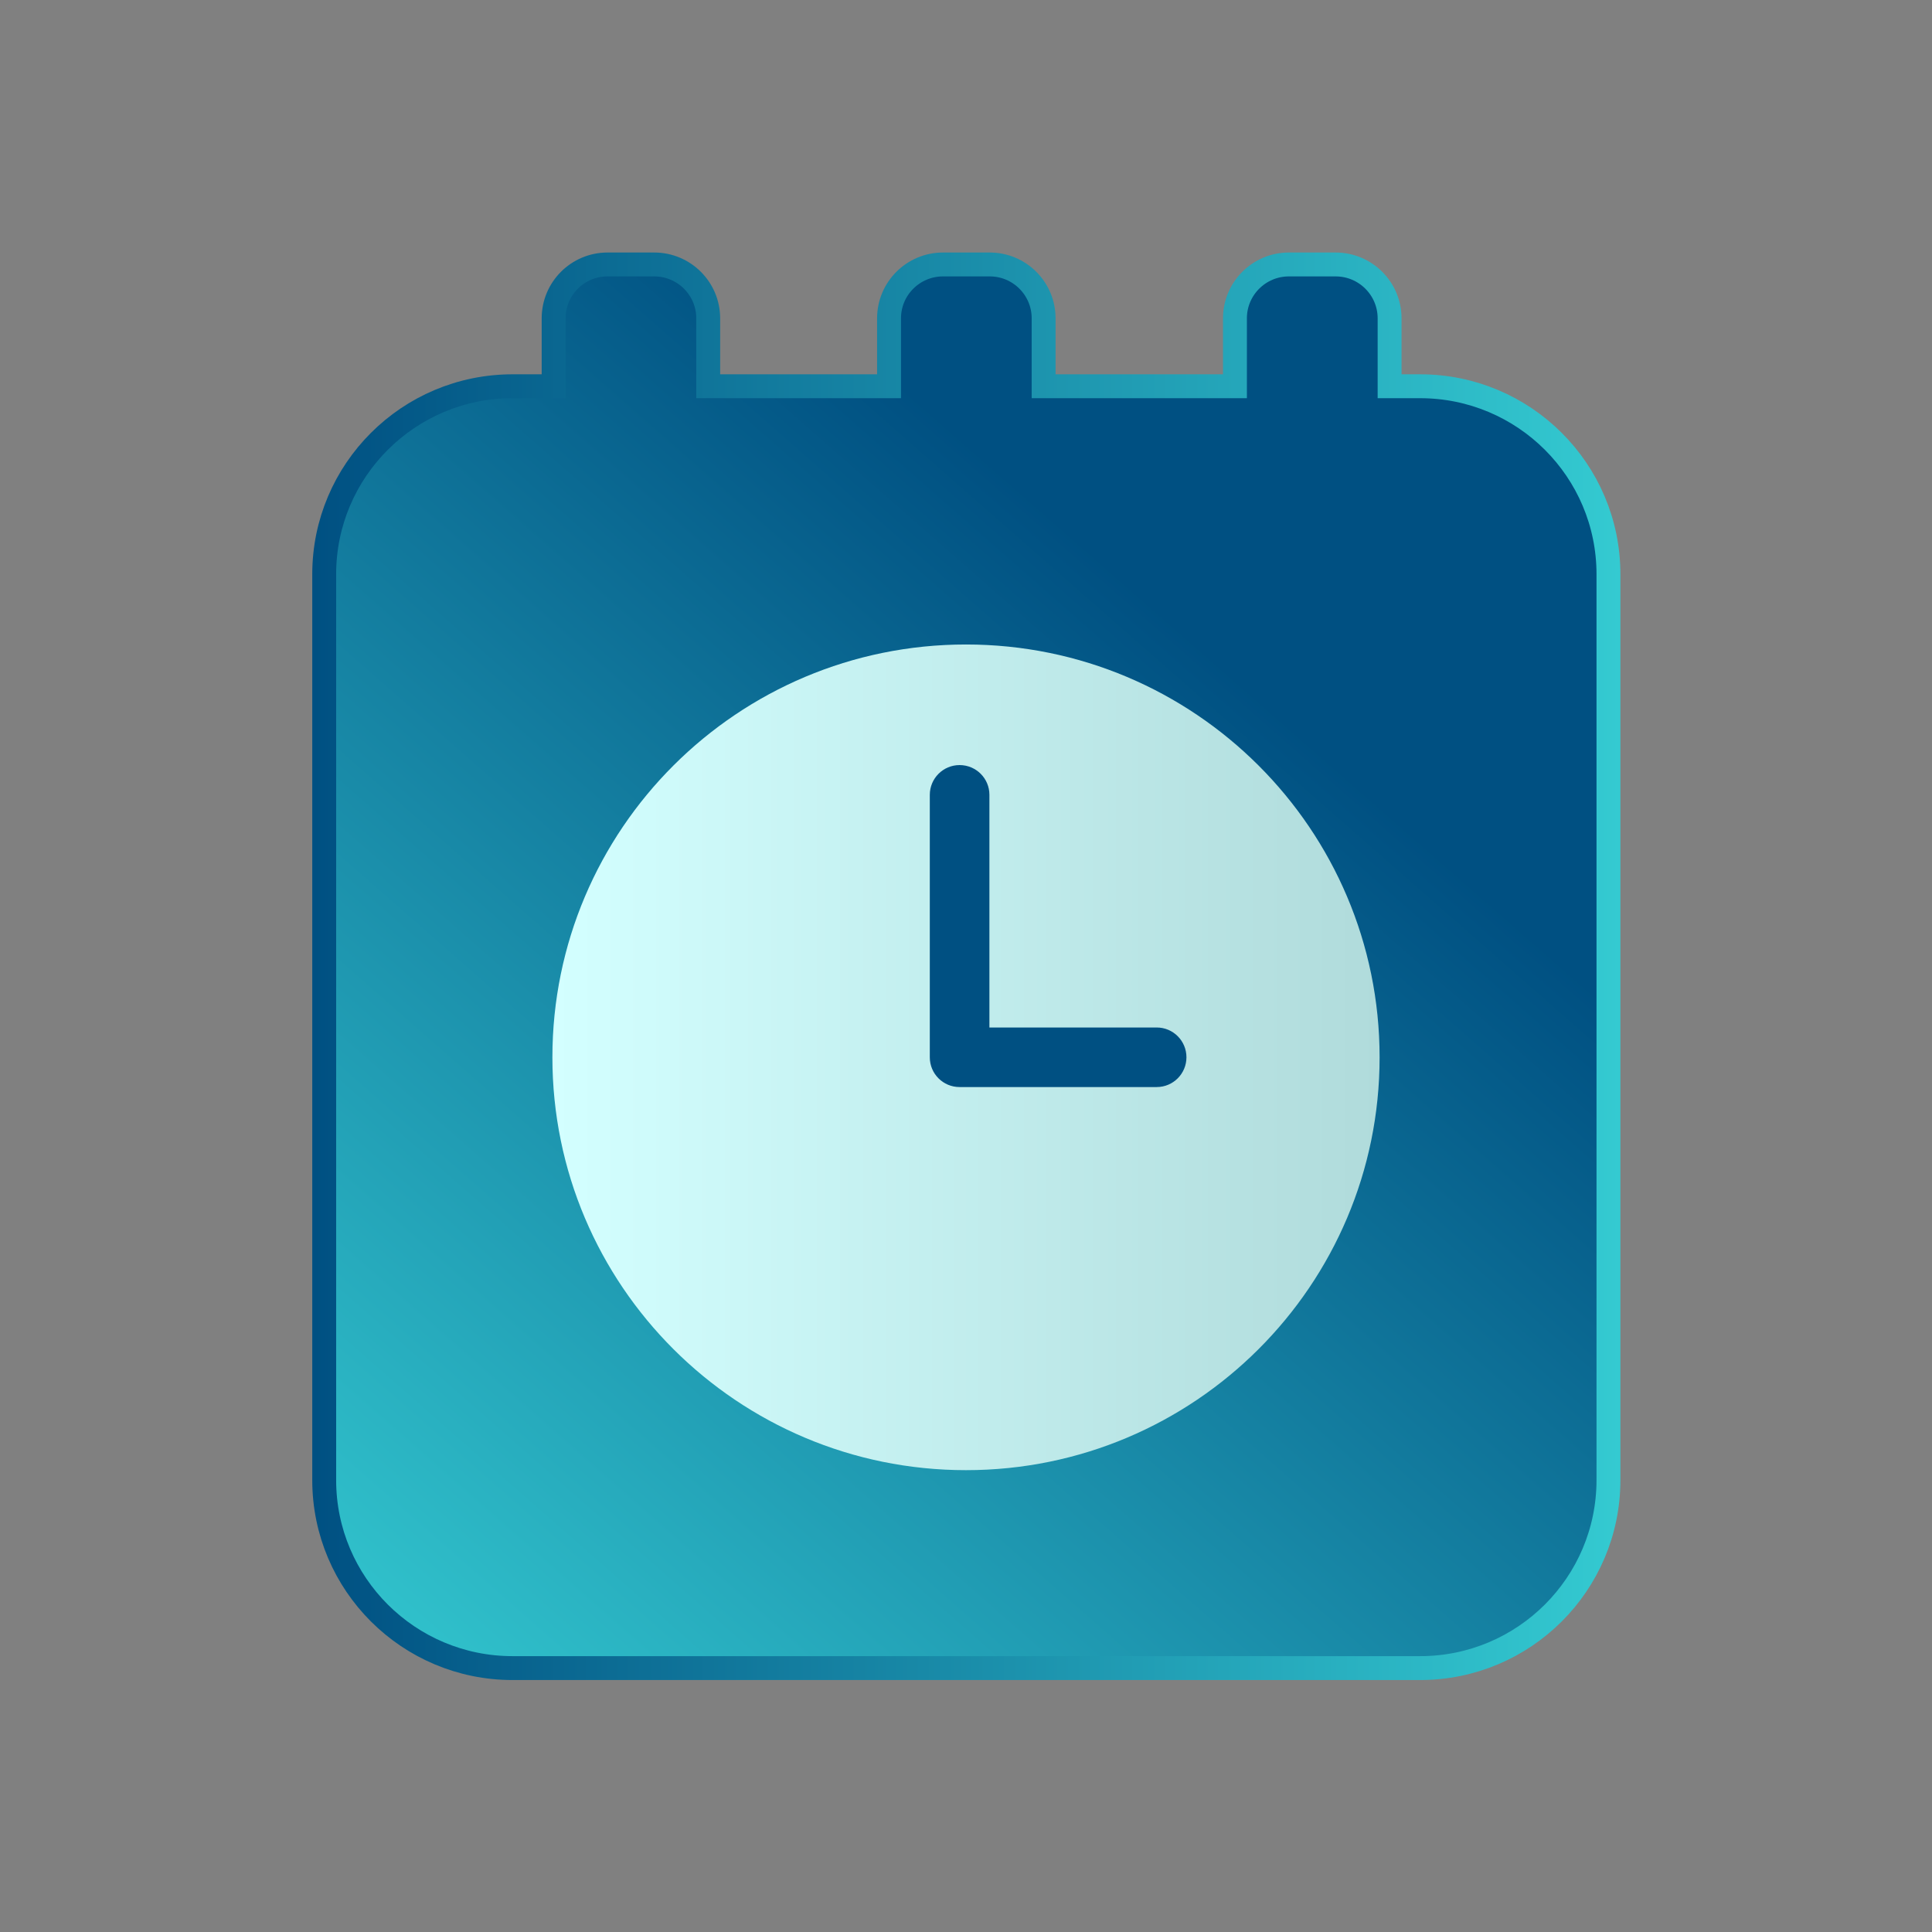 <?xml version="1.0" encoding="UTF-8"?>
<svg xmlns="http://www.w3.org/2000/svg" xmlns:xlink="http://www.w3.org/1999/xlink" width="128" height="128" viewBox="0 0 128 128" version="1.1">
<rect x="0" y="0" width="128" height="128" fill="#808080" stroke="none"/>
<defs>
<linearGradient id="linear0" gradientUnits="userSpaceOnUse" x1="67.39" y1="380.29" x2="273.44" y2="145.32" gradientTransform="matrix(1,0,0,1,12.89,12.9)">
<stop offset="0" style="stop-color:rgb(20.392%,79.216%,81.961%);stop-opacity:1;"/>
<stop offset="1" style="stop-color:rgb(0%,31.373%,50.98%);stop-opacity:1;"/>
</linearGradient>
<linearGradient id="linear1" gradientUnits="userSpaceOnUse" x1="58.19" y1="207.1" x2="356.02" y2="207.1" gradientTransform="matrix(1,0,0,1,12.89,12.9)">
<stop offset="0" style="stop-color:rgb(0%,31.373%,50.98%);stop-opacity:1;"/>
<stop offset="1" style="stop-color:rgb(20.392%,79.216%,81.961%);stop-opacity:1;"/>
</linearGradient>
<linearGradient id="linear2" gradientUnits="userSpaceOnUse" x1="112.91" y1="227.9" x2="301.3" y2="227.9" gradientTransform="matrix(0.291,0,0,0.291,3.75,3.753)">
<stop offset="0" style="stop-color:rgb(82.745%,100%,100%);stop-opacity:1;"/>
<stop offset="1" style="stop-color:rgb(69.02%,85.882%,85.882%);stop-opacity:1;"/>
</linearGradient>
</defs>
<g id="surface1">
<path style="fill-rule:nonzero;fill:url(#linear0);stroke-width:5.44;stroke-linecap:butt;stroke-linejoin:miter;stroke:url(#linear1);stroke-miterlimit:10;" d="M 323.3 87.938 L 316.371 87.938 C 316.371 87.938 316.371 72.469 316.371 72.469 C 316.371 65.702 310.865 60.21 304.084 60.21 L 293.45 60.21 C 286.669 60.21 281.163 65.702 281.163 72.469 L 281.163 87.938 C 281.163 87.938 237.604 87.938 237.604 87.938 L 237.604 72.469 C 237.604 65.702 232.112 60.21 225.331 60.21 L 214.696 60.21 C 207.915 60.21 202.41 65.702 202.41 72.469 L 202.41 87.938 C 202.41 87.938 161.24 87.938 161.24 87.938 L 161.24 72.469 C 161.24 65.702 155.735 60.21 148.954 60.21 L 138.319 60.21 C 131.538 60.21 126.046 65.702 126.046 72.469 L 126.046 87.938 C 126.046 87.938 116.7 87.938 116.7 87.938 C 93.014 87.938 73.812 107.113 73.812 130.746 L 73.812 336.969 C 73.812 360.615 93.014 379.777 116.7 379.777 L 323.313 379.777 C 347 379.777 366.201 360.615 366.201 336.969 L 366.201 130.746 C 366.201 107.1 347 87.938 323.313 87.938 Z M 323.3 87.938 " transform="matrix(0.291,0,0,0.291,0,0)"/>
<path style=" stroke:none;fill-rule:nonzero;fill:url(#linear2);" d="M 91.402 70.051 C 91.402 54.945 79.133 42.699 64 42.699 C 48.867 42.699 36.598 54.945 36.598 70.051 C 36.598 85.156 48.867 97.402 64 97.402 C 79.133 97.402 91.402 85.156 91.402 70.051 Z M 91.402 70.051 "/>
<path style=" stroke:none;fill-rule:nonzero;fill:rgb(0%,31.373%,50.98%);fill-opacity:1;" d="M 76.633 72.02 L 63.574 72.02 C 62.484 72.02 61.602 71.141 61.602 70.047 L 61.602 52.66 C 61.602 51.574 62.484 50.688 63.574 50.688 C 64.668 50.688 65.551 51.57 65.551 52.66 L 65.551 68.074 C 65.551 68.074 76.633 68.074 76.633 68.074 C 77.723 68.074 78.605 68.957 78.605 70.047 C 78.605 71.137 77.723 72.02 76.633 72.02 Z M 76.633 72.02 "/>
</g>
</svg>

